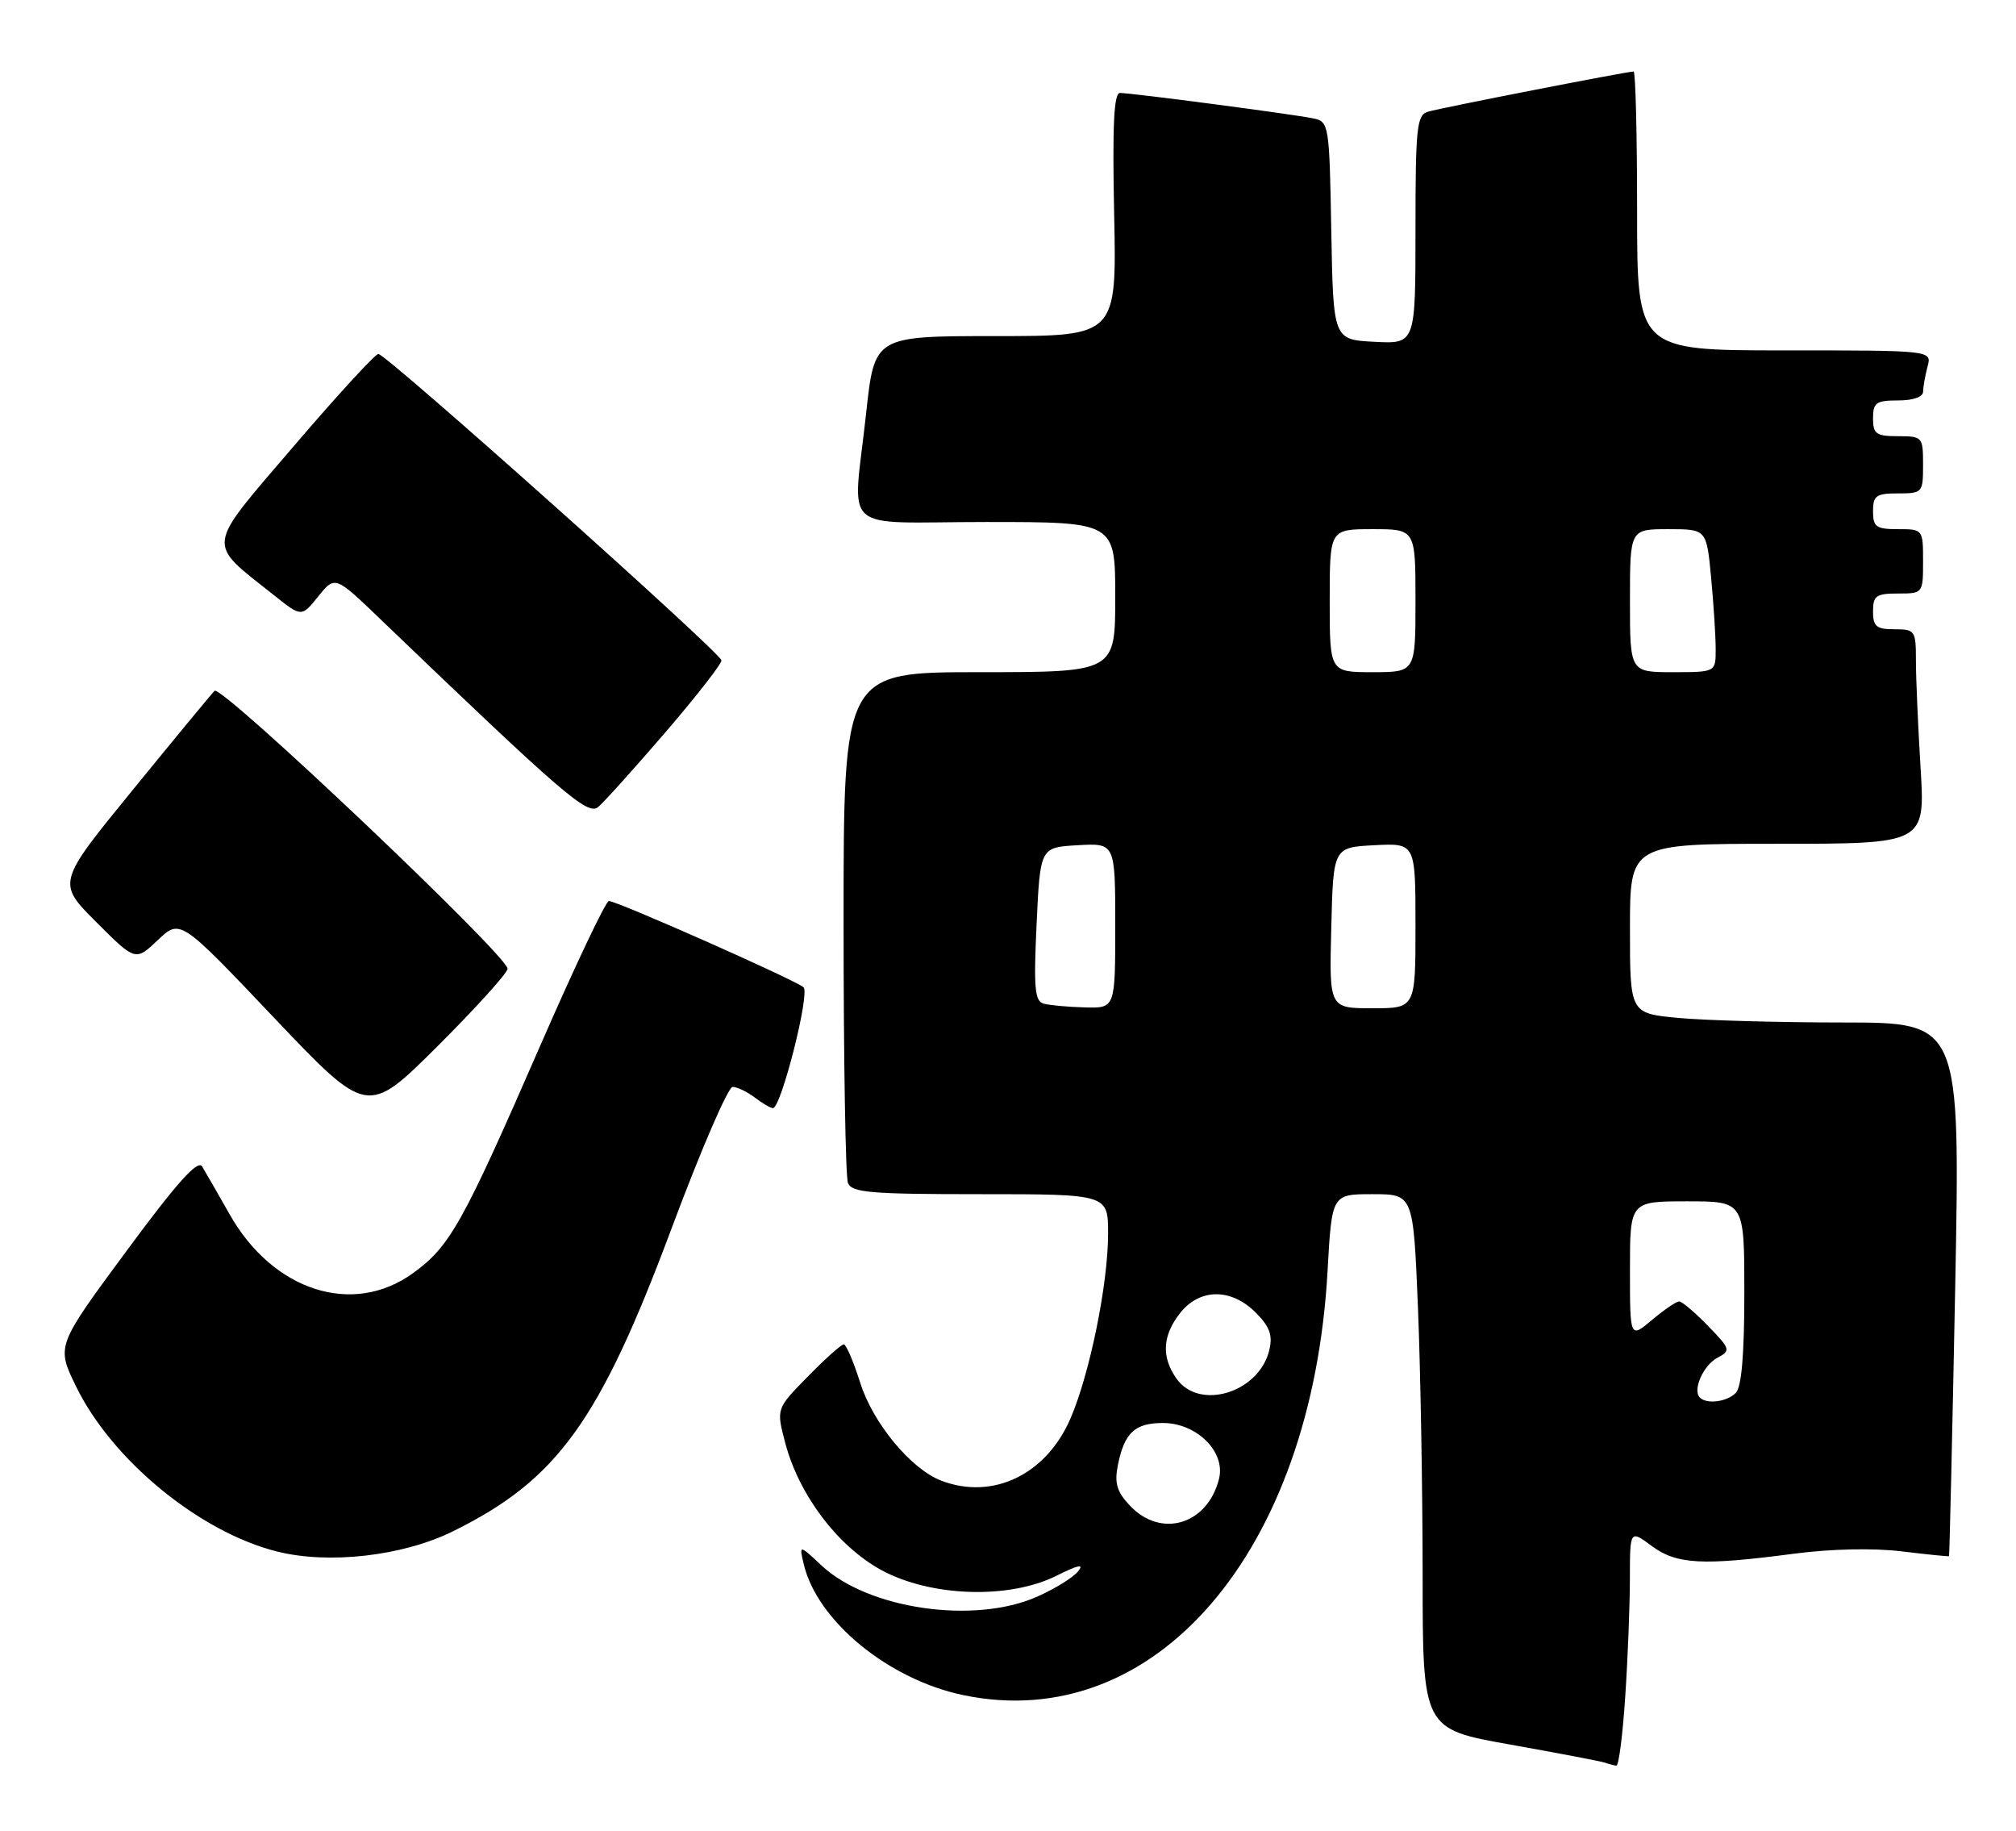 <?xml version="1.0" encoding="UTF-8" standalone="no"?>
<!DOCTYPE svg PUBLIC "-//W3C//DTD SVG 1.1//EN" "http://www.w3.org/Graphics/SVG/1.1/DTD/svg11.dtd" >
<svg xmlns="http://www.w3.org/2000/svg" xmlns:xlink="http://www.w3.org/1999/xlink" version="1.1" viewBox="0 0 282 256">
 <g >
 <path fill="currentColor"
d=" M 227.34 237.25 C 227.70 231.89 227.99 224.45 227.99 220.72 C 228.00 213.94 228.00 213.94 231.05 216.20 C 234.54 218.78 238.10 218.97 251.00 217.27 C 256.14 216.60 262.07 216.47 266.00 216.95 C 269.57 217.38 272.56 217.69 272.63 217.62 C 272.70 217.55 273.09 200.74 273.49 180.25 C 274.21 143.00 274.21 143.00 257.86 142.99 C 248.86 142.99 238.46 142.70 234.75 142.35 C 228.00 141.71 228.00 141.71 228.00 129.86 C 228.00 118.00 228.00 118.00 248.65 118.00 C 269.30 118.00 269.30 118.00 268.65 107.34 C 268.29 101.48 268.00 94.73 268.00 92.34 C 268.00 88.18 267.87 88.00 265.00 88.00 C 262.47 88.00 262.00 87.61 262.00 85.50 C 262.00 83.31 262.43 83.00 265.50 83.00 C 268.98 83.00 269.00 82.98 269.00 78.50 C 269.00 74.02 268.98 74.00 265.50 74.00 C 262.43 74.00 262.00 73.69 262.00 71.50 C 262.00 69.31 262.43 69.00 265.50 69.00 C 268.92 69.00 269.00 68.90 269.00 65.00 C 269.00 61.10 268.92 61.00 265.50 61.00 C 262.43 61.00 262.00 60.69 262.00 58.50 C 262.00 56.31 262.43 56.00 265.50 56.00 C 267.63 56.00 269.01 55.51 269.01 54.75 C 269.02 54.06 269.30 52.49 269.63 51.25 C 270.23 49.00 270.23 49.00 249.62 49.00 C 229.00 49.00 229.00 49.00 229.00 29.50 C 229.00 18.77 228.78 10.00 228.51 10.00 C 227.59 10.00 201.52 15.09 199.75 15.62 C 198.18 16.08 198.00 17.76 198.00 32.12 C 198.00 48.10 198.00 48.10 192.25 47.80 C 186.50 47.50 186.50 47.50 186.22 32.26 C 185.96 17.42 185.89 17.01 183.72 16.56 C 181.03 15.99 158.30 13.00 156.66 13.00 C 155.81 13.00 155.59 17.55 155.85 30.00 C 156.20 47.00 156.20 47.00 139.26 47.00 C 122.33 47.00 122.33 47.00 121.16 57.75 C 119.29 75.01 117.08 73.00 138.00 73.00 C 156.00 73.00 156.00 73.00 156.00 83.50 C 156.00 94.00 156.00 94.00 137.00 94.00 C 118.00 94.00 118.00 94.00 118.00 128.92 C 118.00 148.12 118.27 164.55 118.61 165.42 C 119.13 166.78 121.71 167.00 137.11 167.00 C 155.00 167.00 155.00 167.00 155.00 172.54 C 155.00 179.52 152.46 192.03 149.76 198.32 C 146.38 206.20 138.91 209.82 131.68 207.07 C 127.43 205.45 122.11 199.03 120.32 193.35 C 119.39 190.41 118.36 188.00 118.03 188.00 C 117.69 188.00 115.43 190.02 113.00 192.50 C 108.58 197.00 108.58 197.00 109.83 201.75 C 111.74 209.04 117.17 216.23 123.27 219.56 C 130.18 223.32 141.14 223.68 147.78 220.36 C 150.87 218.82 151.70 218.65 150.78 219.77 C 150.08 220.63 147.51 222.21 145.07 223.29 C 136.29 227.18 121.46 225.04 114.92 218.93 C 111.78 215.99 111.78 215.99 112.43 218.75 C 114.32 226.70 124.29 234.88 134.77 237.06 C 161.56 242.62 183.52 217.05 185.70 177.75 C 186.30 167.00 186.30 167.00 191.99 167.00 C 197.69 167.00 197.69 167.00 198.34 182.75 C 198.70 191.41 198.99 208.24 199.00 220.14 C 199.00 241.79 199.00 241.79 211.25 243.97 C 217.99 245.17 223.95 246.31 224.50 246.50 C 225.05 246.69 225.77 246.88 226.10 246.92 C 226.43 246.96 226.99 242.61 227.34 237.25 Z  M 63.31 214.17 C 77.97 206.95 83.86 198.80 94.00 171.63 C 98.03 160.84 101.85 152.00 102.48 152.00 C 103.10 152.00 104.49 152.66 105.56 153.47 C 106.63 154.28 107.77 154.95 108.11 154.97 C 109.24 155.03 113.33 138.93 112.40 138.07 C 111.35 137.09 86.31 126.00 85.17 126.00 C 84.74 126.00 80.42 135.11 75.56 146.25 C 64.72 171.12 62.94 174.31 57.78 178.04 C 49.37 184.14 38.18 180.55 32.11 169.80 C 30.46 166.89 28.73 163.88 28.27 163.12 C 27.67 162.13 24.72 165.42 17.66 174.99 C 7.88 188.23 7.88 188.23 10.63 193.87 C 15.65 204.18 27.91 214.25 38.75 216.97 C 45.98 218.79 56.32 217.61 63.31 214.17 Z  M 71.00 135.47 C 71.00 133.64 30.94 95.66 30.01 96.61 C 29.53 97.10 24.38 103.34 18.56 110.48 C 7.97 123.45 7.97 123.45 13.46 128.94 C 18.95 134.43 18.95 134.43 22.08 131.46 C 25.21 128.50 25.21 128.50 38.30 142.29 C 51.39 156.07 51.39 156.07 61.20 146.31 C 66.59 140.93 71.00 136.06 71.00 135.47 Z  M 93.07 102.42 C 97.43 97.35 100.96 92.82 100.92 92.35 C 100.82 91.28 54.03 49.50 52.93 49.50 C 52.48 49.50 47.14 55.32 41.06 62.43 C 28.62 76.98 28.79 75.66 38.34 83.25 C 42.18 86.31 42.18 86.31 44.52 83.40 C 46.87 80.50 46.87 80.50 53.18 86.56 C 78.83 111.17 82.20 114.08 83.67 112.86 C 84.48 112.19 88.70 107.49 93.07 102.42 Z  M 158.04 210.54 C 156.22 208.61 155.87 207.41 156.37 204.89 C 157.28 200.37 158.74 199.00 162.67 199.00 C 167.41 199.00 171.46 203.03 170.52 206.80 C 168.91 213.23 162.40 215.18 158.04 210.54 Z  M 237.78 195.44 C 236.72 194.39 238.25 190.94 240.23 189.88 C 242.13 188.86 242.07 188.67 238.91 185.41 C 237.09 183.53 235.28 182.00 234.88 182.00 C 234.48 182.00 232.77 183.17 231.08 184.59 C 228.00 187.18 228.00 187.18 228.00 177.59 C 228.00 168.00 228.00 168.00 236.00 168.00 C 244.00 168.00 244.00 168.00 244.00 180.80 C 244.00 189.42 243.61 193.99 242.80 194.80 C 241.55 196.05 238.74 196.41 237.78 195.44 Z  M 164.56 192.78 C 162.43 189.75 162.60 186.77 165.07 183.63 C 167.81 180.15 172.20 180.11 175.64 183.55 C 177.61 185.52 178.05 186.71 177.55 188.80 C 176.14 194.76 167.74 197.33 164.56 192.78 Z  M 146.00 140.36 C 144.74 140.02 144.58 138.20 145.00 129.23 C 145.50 118.50 145.50 118.50 150.75 118.20 C 156.00 117.90 156.00 117.90 156.00 129.45 C 156.00 141.00 156.00 141.00 151.75 140.88 C 149.41 140.82 146.82 140.58 146.00 140.36 Z  M 186.22 129.75 C 186.50 118.50 186.50 118.50 192.25 118.20 C 198.00 117.90 198.00 117.90 198.00 129.45 C 198.00 141.00 198.00 141.00 191.97 141.00 C 185.93 141.00 185.93 141.00 186.22 129.75 Z  M 186.00 84.00 C 186.00 74.00 186.00 74.00 192.00 74.00 C 198.00 74.00 198.00 74.00 198.00 84.00 C 198.00 94.00 198.00 94.00 192.00 94.00 C 186.00 94.00 186.00 94.00 186.00 84.00 Z  M 228.00 84.00 C 228.00 74.00 228.00 74.00 233.36 74.00 C 238.71 74.00 238.71 74.00 239.35 80.75 C 239.70 84.46 239.99 88.96 239.99 90.75 C 240.00 94.00 240.00 94.00 234.00 94.00 C 228.00 94.00 228.00 94.00 228.00 84.00 Z "/>
</g>
</svg>
